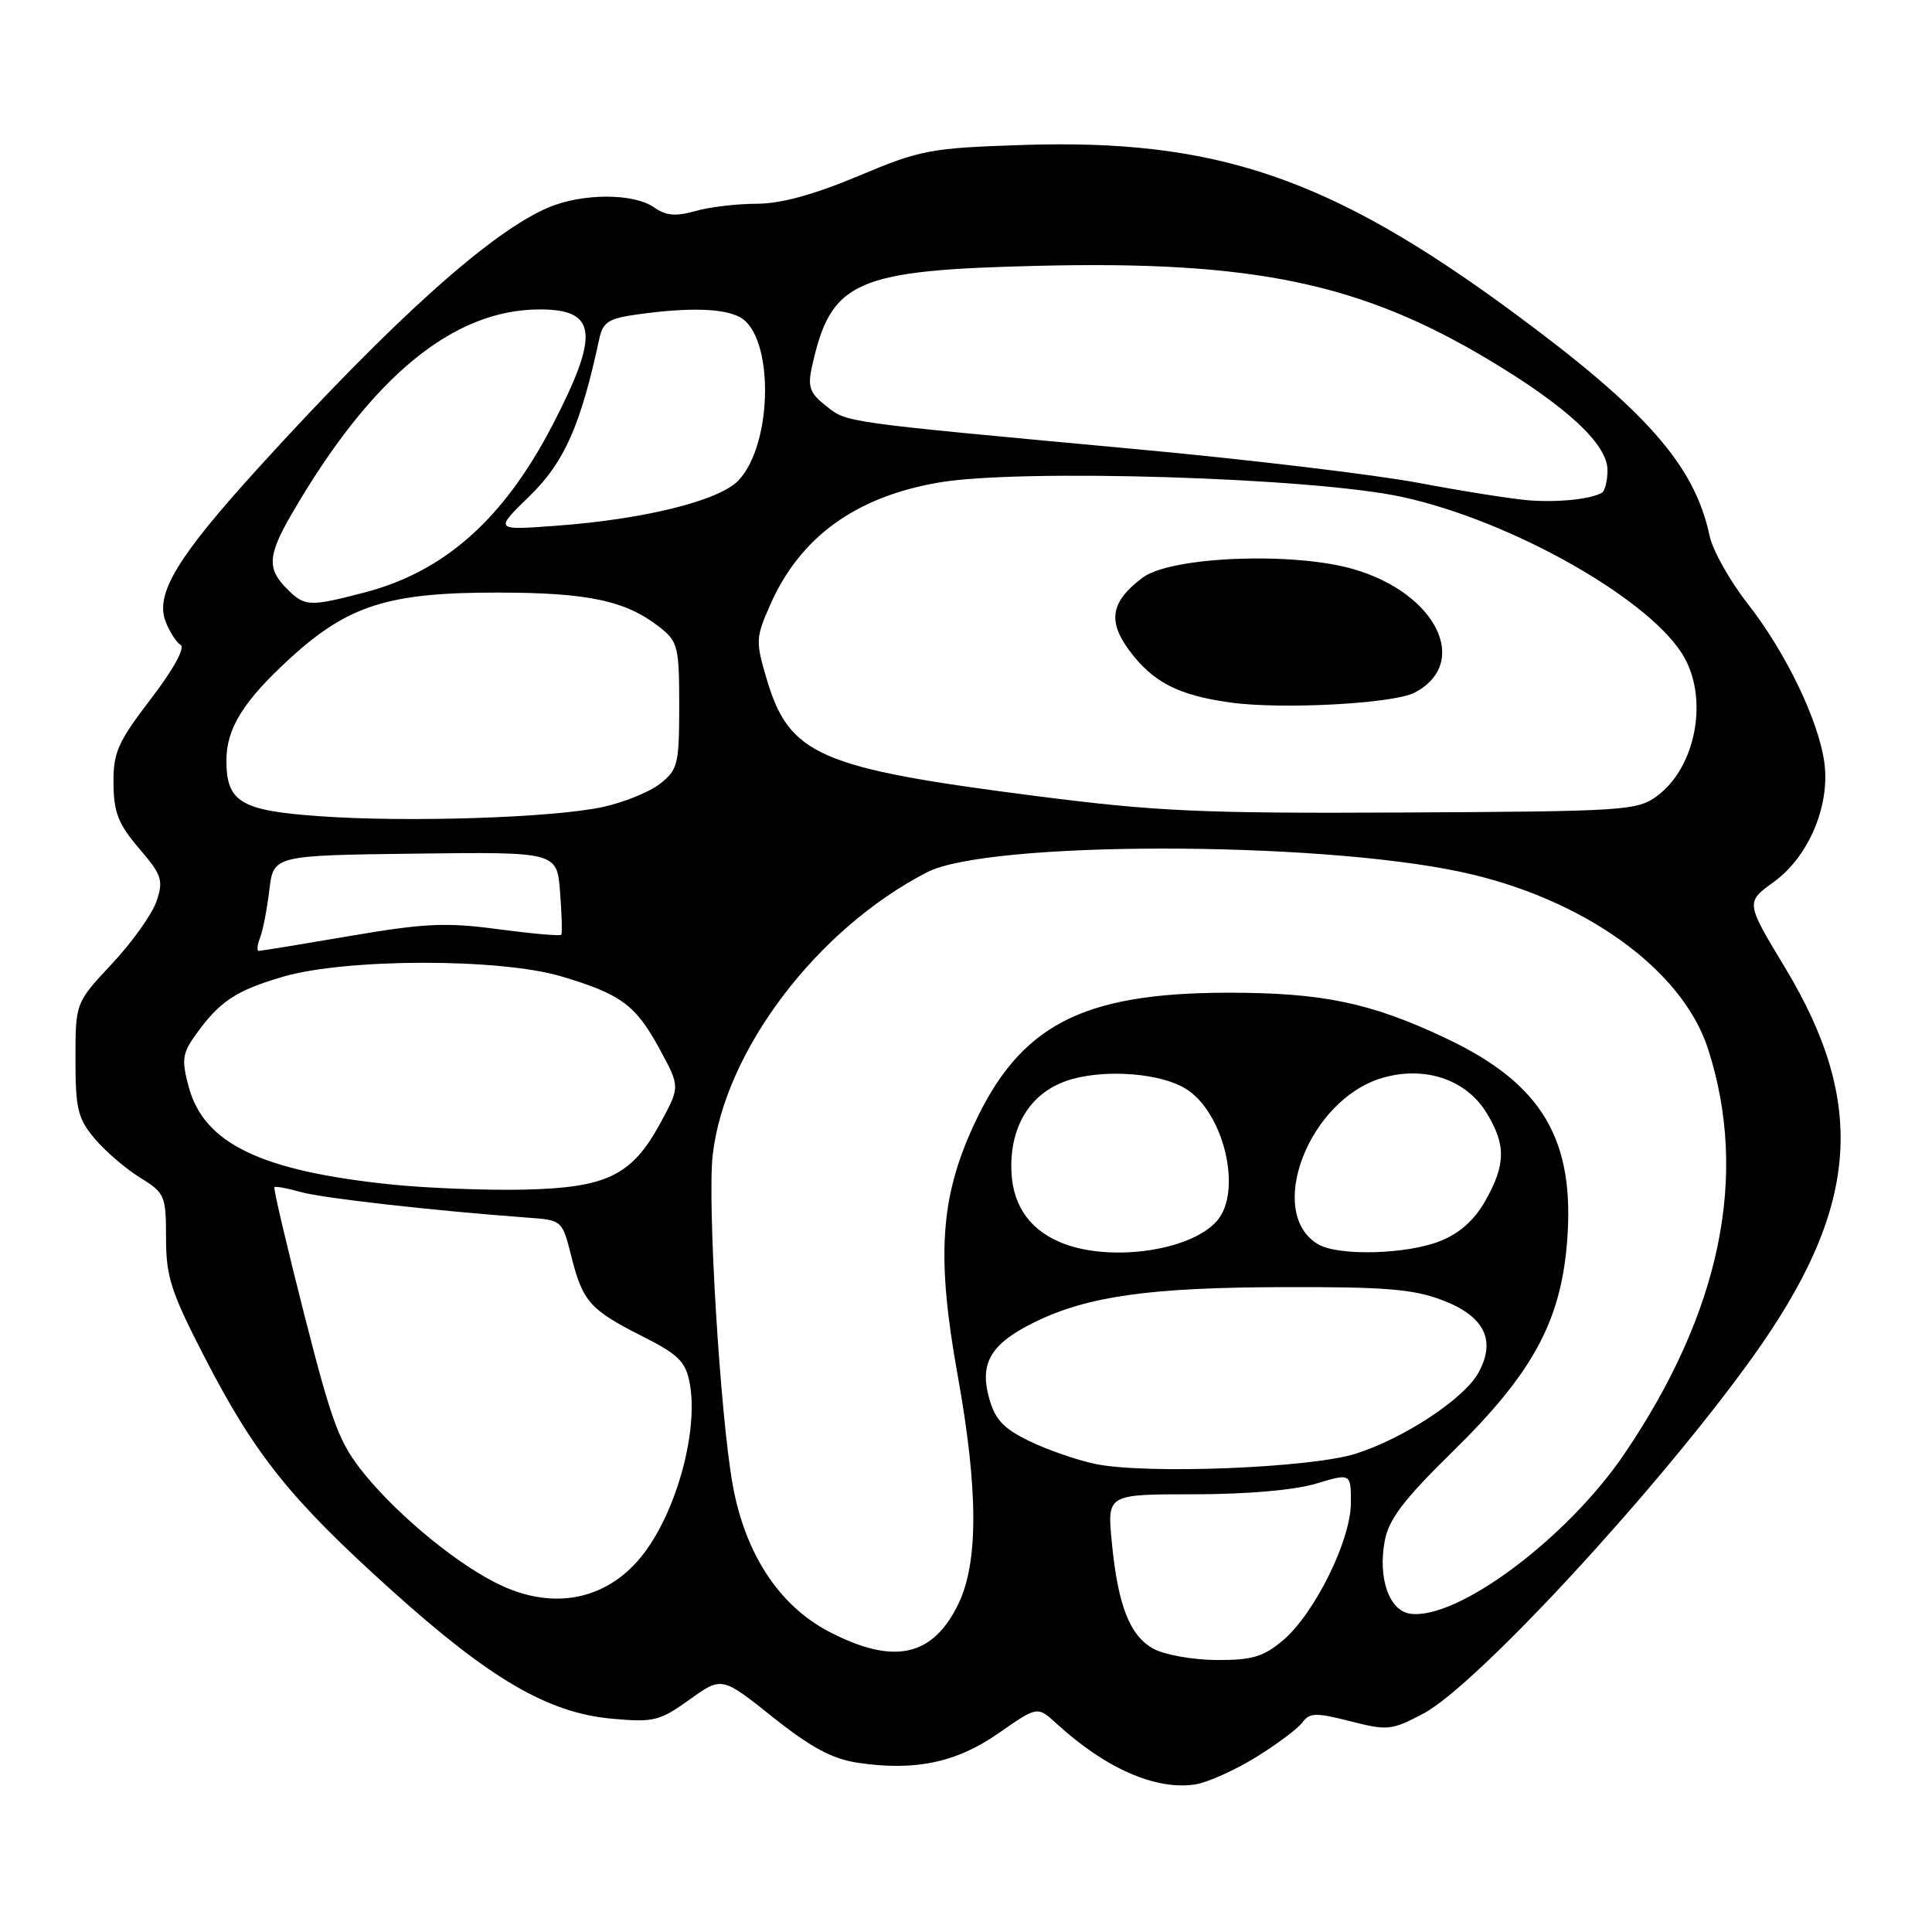 <?xml version="1.0" encoding="UTF-8" standalone="no"?>
<!DOCTYPE svg PUBLIC "-//W3C//DTD SVG 1.1//EN" "http://www.w3.org/Graphics/SVG/1.1/DTD/svg11.dtd" >
<svg xmlns="http://www.w3.org/2000/svg" xmlns:xlink="http://www.w3.org/1999/xlink" version="1.1" viewBox="0 0 256 256">
 <g >
 <path fill="currentColor"
d=" M 166.39 232.86 C 169.19 231.13 171.98 229.05 172.58 228.23 C 173.53 226.93 174.36 226.91 178.91 228.07 C 183.86 229.34 184.40 229.28 188.60 227.06 C 195.66 223.31 219.68 197.32 232.17 179.91 C 246.34 160.17 247.50 146.41 236.53 128.22 C 231.30 119.56 231.30 119.56 235.04 116.86 C 239.65 113.52 242.50 106.79 241.74 101.08 C 240.99 95.49 236.62 86.43 231.58 80.00 C 229.21 76.97 226.93 72.92 226.53 71.00 C 224.55 61.66 218.17 54.41 200.45 41.35 C 176.24 23.52 161.13 18.37 135.50 19.21 C 123.25 19.61 122.00 19.85 113.74 23.32 C 107.80 25.81 103.45 27.00 100.23 27.00 C 97.62 27.00 93.97 27.44 92.12 27.97 C 89.54 28.70 88.25 28.59 86.65 27.47 C 83.97 25.59 77.24 25.59 72.75 27.46 C 65.18 30.62 52.23 42.23 34.35 61.87 C 23.49 73.81 20.54 78.67 21.94 82.35 C 22.46 83.70 23.35 85.10 23.93 85.45 C 24.56 85.84 22.97 88.71 19.99 92.61 C 15.61 98.33 15.00 99.69 15.04 103.81 C 15.07 107.66 15.68 109.21 18.43 112.42 C 21.45 115.95 21.68 116.63 20.74 119.42 C 20.17 121.11 17.52 124.84 14.85 127.69 C 10.00 132.88 10.00 132.88 10.00 140.36 C 10.00 146.92 10.31 148.22 12.54 150.87 C 13.94 152.53 16.64 154.85 18.54 156.03 C 21.85 158.07 22.00 158.41 22.00 164.05 C 22.00 169.18 22.66 171.22 27.14 179.90 C 33.83 192.86 38.52 198.69 51.95 210.78 C 65.02 222.54 72.64 226.98 81.12 227.74 C 86.60 228.24 87.42 228.04 91.36 225.21 C 95.64 222.14 95.64 222.14 102.39 227.52 C 107.42 231.53 110.28 233.07 113.63 233.57 C 121.23 234.71 126.72 233.56 132.33 229.65 C 137.46 226.07 137.46 226.07 139.98 228.37 C 146.50 234.34 153.16 237.26 158.40 236.44 C 159.99 236.19 163.59 234.58 166.39 232.86 Z  M 152.86 218.48 C 149.70 216.77 148.11 212.70 147.31 204.25 C 146.71 198.00 146.71 198.00 158.20 198.00 C 165.17 198.00 171.51 197.45 174.34 196.60 C 179.00 195.20 179.00 195.20 179.00 199.13 C 179.00 204.09 174.18 213.83 169.98 217.37 C 167.38 219.55 165.88 219.99 161.17 219.96 C 158.05 219.94 154.31 219.27 152.86 218.48 Z  M 109.86 216.21 C 103.23 212.75 98.73 205.89 97.08 196.71 C 95.42 187.43 93.71 159.28 94.44 153.01 C 96.04 139.20 108.28 123.06 122.86 115.57 C 130.90 111.43 174.09 111.39 193.47 115.51 C 209.72 118.96 222.91 128.39 226.33 139.00 C 231.74 155.77 227.99 173.87 215.21 192.69 C 207.60 203.89 193.04 214.73 186.83 213.82 C 184.07 213.41 182.57 209.12 183.48 204.20 C 184.01 201.30 185.99 198.71 192.56 192.27 C 203.01 182.02 206.76 175.17 207.63 164.75 C 208.77 151.04 204.40 143.63 191.60 137.58 C 181.62 132.85 175.14 131.51 162.50 131.54 C 143.30 131.59 135.12 135.88 129.02 149.10 C 124.57 158.75 124.07 166.53 126.89 182.20 C 129.63 197.40 129.66 207.01 126.99 212.53 C 123.59 219.55 118.42 220.66 109.86 216.21 Z  M 66.50 210.12 C 61.07 207.64 53.09 201.16 48.40 195.45 C 44.96 191.25 44.07 188.90 40.31 174.16 C 37.99 165.04 36.21 157.46 36.36 157.31 C 36.51 157.16 38.06 157.44 39.81 157.94 C 42.62 158.75 57.39 160.42 70.00 161.35 C 74.46 161.67 74.51 161.72 75.69 166.42 C 77.21 172.47 78.16 173.55 85.07 177.04 C 89.90 179.48 90.85 180.41 91.39 183.27 C 92.56 189.51 89.72 200.06 85.30 205.85 C 80.73 211.85 73.73 213.44 66.50 210.12 Z  M 145.13 193.98 C 142.73 193.48 138.80 192.12 136.41 190.96 C 132.95 189.28 131.84 188.10 131.05 185.21 C 129.76 180.55 131.34 177.98 137.26 175.11 C 144.24 171.74 152.36 170.60 170.00 170.55 C 183.69 170.51 187.31 170.81 191.25 172.33 C 196.73 174.45 198.27 177.64 195.88 181.93 C 193.97 185.36 186.02 190.60 179.65 192.62 C 173.64 194.52 151.85 195.38 145.13 193.98 Z  M 140.38 164.56 C 136.14 162.72 134.00 159.35 134.00 154.53 C 134.01 148.58 137.00 144.35 142.19 142.95 C 146.93 141.67 153.81 142.26 157.06 144.23 C 162.17 147.31 164.68 157.86 161.25 161.78 C 157.69 165.84 146.69 167.31 140.38 164.56 Z  M 174.69 164.89 C 167.64 160.78 173.36 145.77 183.09 142.85 C 188.69 141.18 194.21 142.99 196.93 147.39 C 199.56 151.64 199.54 154.27 196.84 159.07 C 195.39 161.65 193.42 163.42 190.82 164.45 C 186.43 166.21 177.39 166.46 174.69 164.89 Z  M 52.04 156.97 C 34.59 155.18 27.03 151.55 25.00 144.00 C 24.05 140.49 24.17 139.57 25.85 137.22 C 29.06 132.70 31.22 131.26 37.50 129.42 C 45.87 126.98 66.24 126.95 74.39 129.38 C 82.31 131.74 84.23 133.16 87.41 139.02 C 90.12 144.00 90.12 144.00 87.50 148.82 C 83.73 155.76 80.41 157.38 69.50 157.63 C 64.55 157.74 56.69 157.44 52.04 156.97 Z  M 34.46 124.25 C 34.84 123.29 35.39 120.44 35.69 117.92 C 36.24 113.35 36.24 113.35 55.02 113.11 C 73.80 112.88 73.80 112.88 74.21 118.19 C 74.44 121.11 74.51 123.66 74.37 123.86 C 74.23 124.05 70.49 123.72 66.05 123.13 C 59.15 122.20 56.28 122.33 46.39 124.02 C 40.01 125.11 34.57 126.00 34.29 126.00 C 34.01 126.00 34.09 125.21 34.46 124.25 Z  M 42.16 108.14 C 31.88 107.40 30.00 106.26 30.00 100.76 C 30.00 96.51 32.27 92.87 38.44 87.23 C 46.15 80.18 51.48 78.50 66.00 78.52 C 78.00 78.53 82.95 79.60 87.44 83.13 C 89.82 85.01 90.00 85.72 90.00 93.50 C 90.00 101.26 89.82 102.00 87.46 103.85 C 86.06 104.95 82.63 106.34 79.84 106.94 C 73.16 108.37 53.87 108.99 42.16 108.14 Z  M 137.22 105.47 C 108.54 101.79 104.58 100.07 101.59 89.98 C 100.11 85.00 100.13 84.49 102.07 80.11 C 106.03 71.16 113.36 65.84 124.38 63.94 C 135.14 62.08 173.99 63.28 185.75 65.84 C 200.48 69.03 219.17 79.70 223.25 87.24 C 226.36 92.97 224.61 101.71 219.61 105.44 C 216.98 107.41 215.44 107.51 186.18 107.66 C 159.24 107.80 153.27 107.53 137.22 105.47 Z  M 187.44 91.78 C 194.90 87.86 190.33 78.60 179.36 75.42 C 171.36 73.09 155.16 73.74 151.42 76.53 C 147.21 79.68 146.73 82.24 149.60 86.14 C 152.74 90.38 156.08 92.12 162.99 93.08 C 169.80 94.04 184.66 93.24 187.44 91.78 Z  M 38.00 78.00 C 35.36 75.36 35.48 73.58 38.66 68.09 C 49.20 49.93 60.04 41.00 71.53 41.00 C 79.11 41.00 79.47 44.23 73.25 56.25 C 66.77 68.75 58.94 75.74 48.29 78.51 C 40.96 80.42 40.39 80.39 38.00 78.00 Z  M 70.20 65.70 C 74.78 61.25 76.95 56.34 79.41 44.89 C 79.89 42.65 80.64 42.18 84.62 41.64 C 91.31 40.72 95.85 40.85 98.03 42.02 C 102.57 44.45 102.46 58.76 97.86 63.65 C 95.33 66.34 85.35 68.82 73.62 69.67 C 65.50 70.27 65.50 70.27 70.20 65.70 Z  M 202.50 66.29 C 200.30 66.11 193.78 65.08 188.00 63.99 C 182.22 62.90 165.35 60.88 150.50 59.51 C 111.22 55.87 112.30 56.02 109.46 53.79 C 107.31 52.10 107.00 51.26 107.58 48.64 C 110.09 37.19 113.22 35.80 137.64 35.22 C 166.04 34.54 180.28 37.51 197.23 47.65 C 207.61 53.86 213.00 58.86 213.00 62.29 C 213.00 63.71 212.66 65.07 212.25 65.30 C 210.72 66.16 206.38 66.60 202.50 66.29 Z "/>
</g>
</svg>